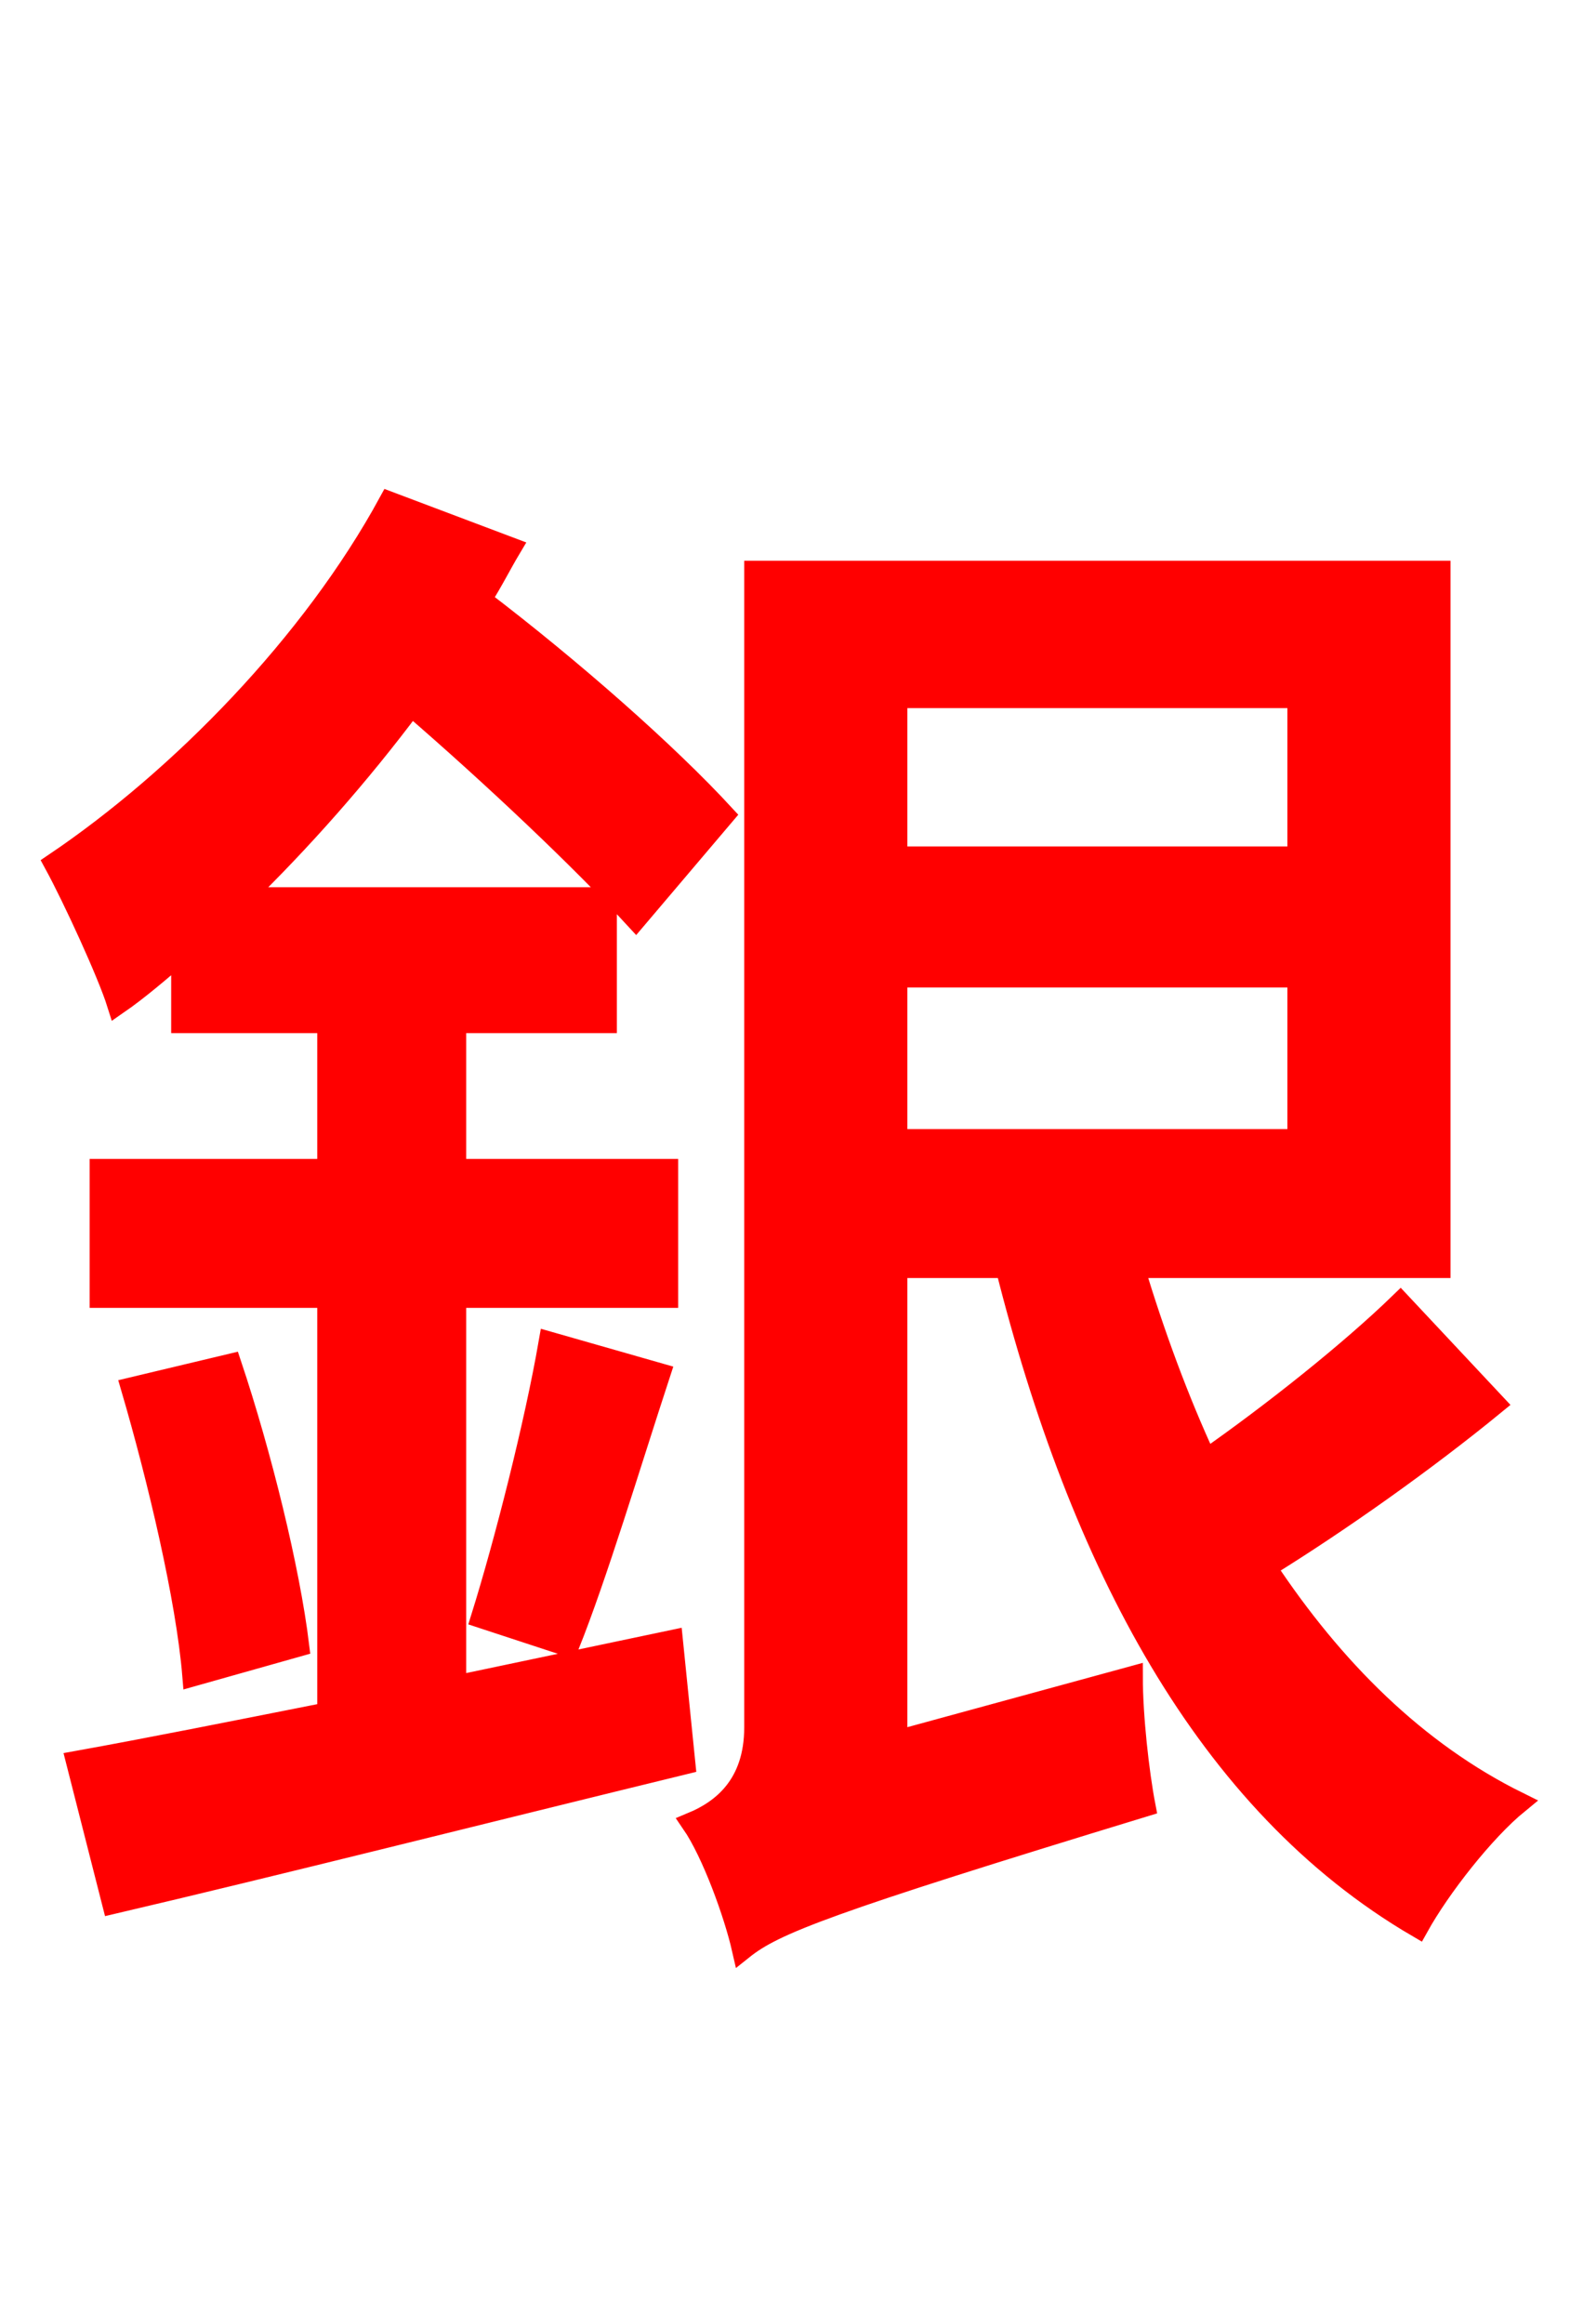 <svg xmlns="http://www.w3.org/2000/svg" xmlns:xlink="http://www.w3.org/1999/xlink" width="72" height="106.56"><path fill="red" stroke="red" d="M20.88 77.33L20.88 59.47L30.60 59.47L30.60 53.64L20.88 53.64L20.88 46.87L27.79 46.87L27.79 41.18L11.09 41.18C13.82 38.52 16.49 35.50 18.86 32.33C22.61 35.57 26.64 39.38 29.16 42.12L33.19 37.37C30.60 34.56 26.28 30.74 22.03 27.50C22.54 26.71 22.97 25.85 23.40 25.13L17.86 23.04C14.33 29.52 8.28 35.71 2.52 39.60C3.38 41.18 4.97 44.64 5.40 46.01C6.34 45.36 7.34 44.50 8.35 43.63L8.35 46.87L15.05 46.87L15.05 53.64L4.61 53.64L4.61 59.47L15.05 59.47L15.05 78.55C10.66 79.42 6.70 80.21 3.53 80.78L5.18 87.26C12.53 85.54 22.25 83.09 31.39 80.86L30.82 75.24ZM6.05 63.65C7.27 67.82 8.57 73.30 8.86 76.82L13.68 75.46C13.25 71.93 11.95 66.67 10.58 62.57ZM26.06 75.46C27.36 72.22 28.87 67.18 30.24 63.00L25.20 61.56C24.55 65.30 23.18 70.70 22.10 74.16ZM41.11 44.78L59.54 44.78L59.54 52.27L41.11 52.27ZM59.54 31.97L59.54 39.31L41.11 39.31L41.11 31.97ZM64.22 59.76C61.92 61.99 58.39 64.80 55.30 66.96C54.00 64.15 52.92 61.20 51.98 58.10L66.02 58.10L66.02 26.21L34.63 26.21L34.63 79.20C34.63 81.86 33.12 83.02 31.75 83.59C32.69 84.96 33.70 87.77 34.06 89.35C35.50 88.20 37.87 87.26 52.49 82.80C52.20 81.29 51.91 78.70 51.91 76.90L41.11 79.85L41.11 58.10L46.15 58.10C49.54 71.57 55.30 82.66 65.02 88.34C66.02 86.54 68.04 83.95 69.62 82.66C64.94 80.35 61.13 76.54 58.03 71.86C61.42 69.77 65.38 66.96 68.54 64.37Z"/></svg>
